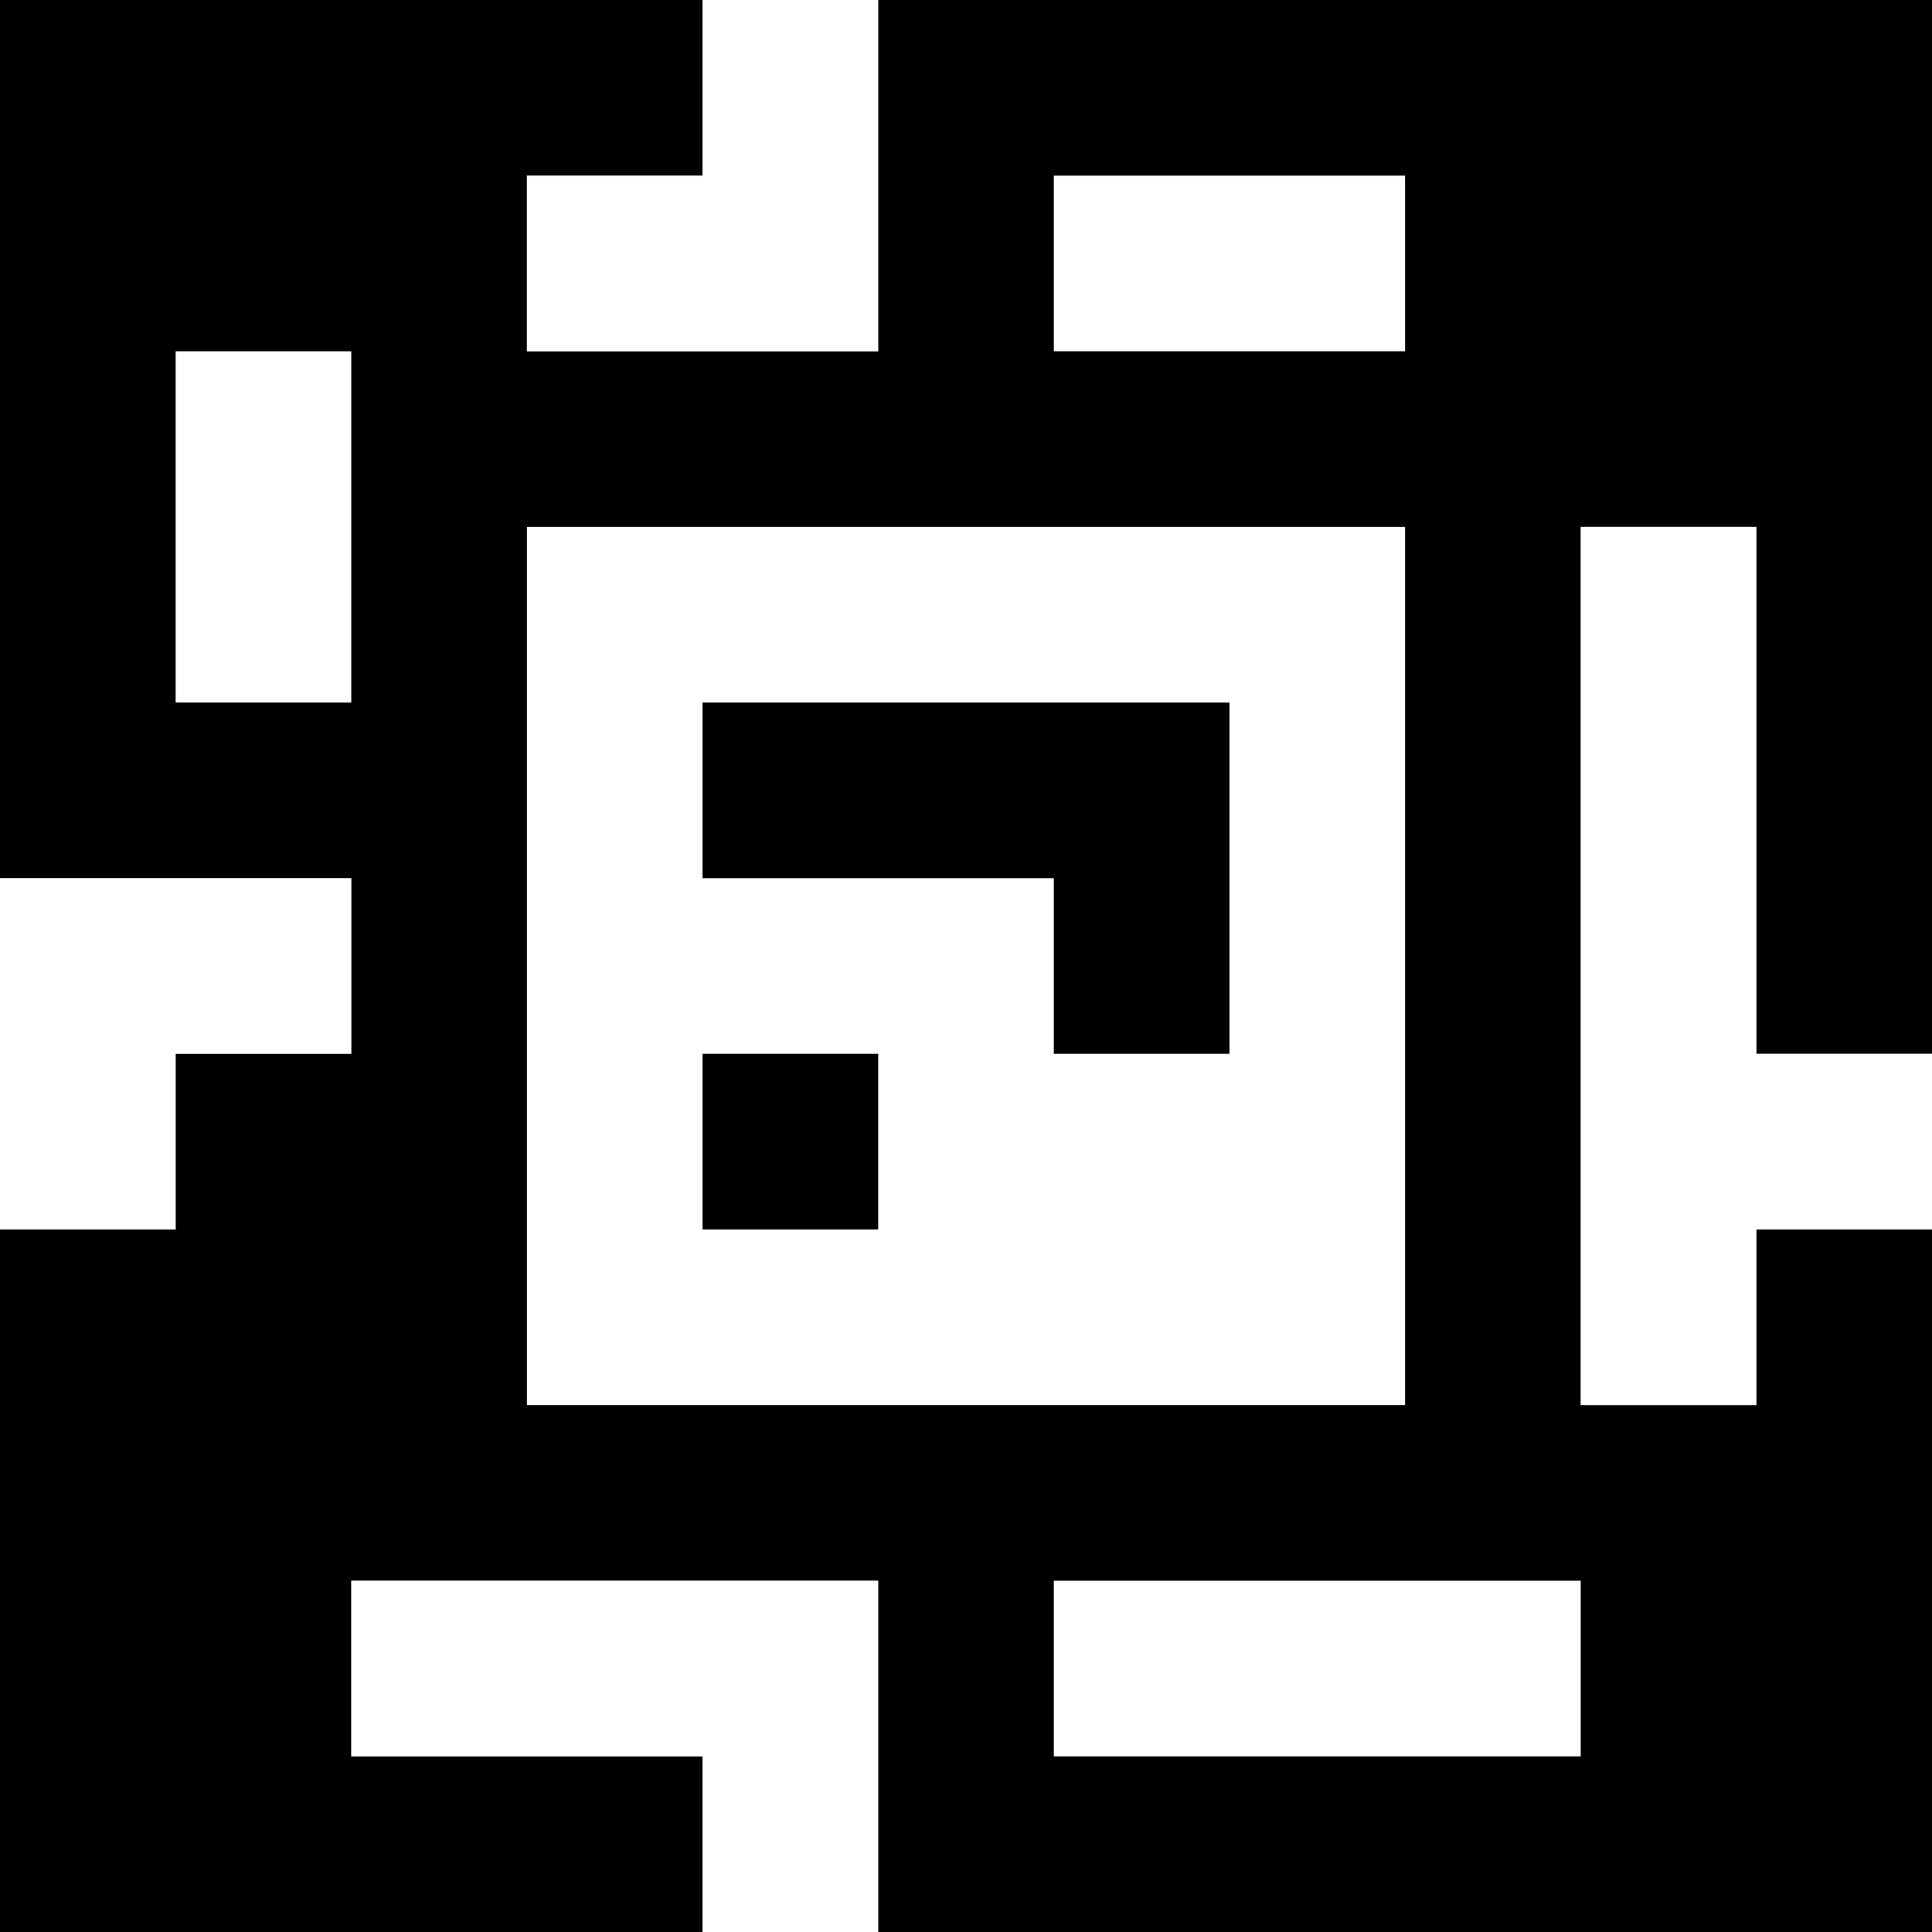 <?xml version="1.0" standalone="yes"?>
<svg xmlns="http://www.w3.org/2000/svg" width="110" height="110">
<rect width="100%" height="100%" fill="#808080" stroke="none"/>
<path style="fill:#000000; stroke:none;" d="M0 0L0 50L20 50L20 60L10 60L10 70L0 70L0 110L40 110L40 100L20 100L20 90L50 90L50 110L110 110L110 70L100 70L100 80L90 80L90 30L100 30L100 60L110 60L110 0L50 0L50 20L30 20L30 10L40 10L40 0L0 0z"/>
<path style="fill:#ffffff; stroke:none;" d="M40 0L40 10L30 10L30 20L50 20L50 0L40 0M60 10L60 20L80 20L80 10L60 10M10 20L10 40L20 40L20 20L10 20M30 30L30 80L80 80L80 30L30 30M90 30L90 80L100 80L100 70L110 70L110 60L100 60L100 30L90 30z"/>
<path style="fill:#000000; stroke:none;" d="M40 40L40 50L60 50L60 60L70 60L70 40L40 40z"/>
<path style="fill:#ffffff; stroke:none;" d="M0 50L0 70L10 70L10 60L20 60L20 50L0 50z"/>
<path style="fill:#000000; stroke:none;" d="M40 60L40 70L50 70L50 60L40 60z"/>
<path style="fill:#ffffff; stroke:none;" d="M20 90L20 100L40 100L40 110L50 110L50 90L20 90M60 90L60 100L90 100L90 90L60 90z"/>
</svg>
